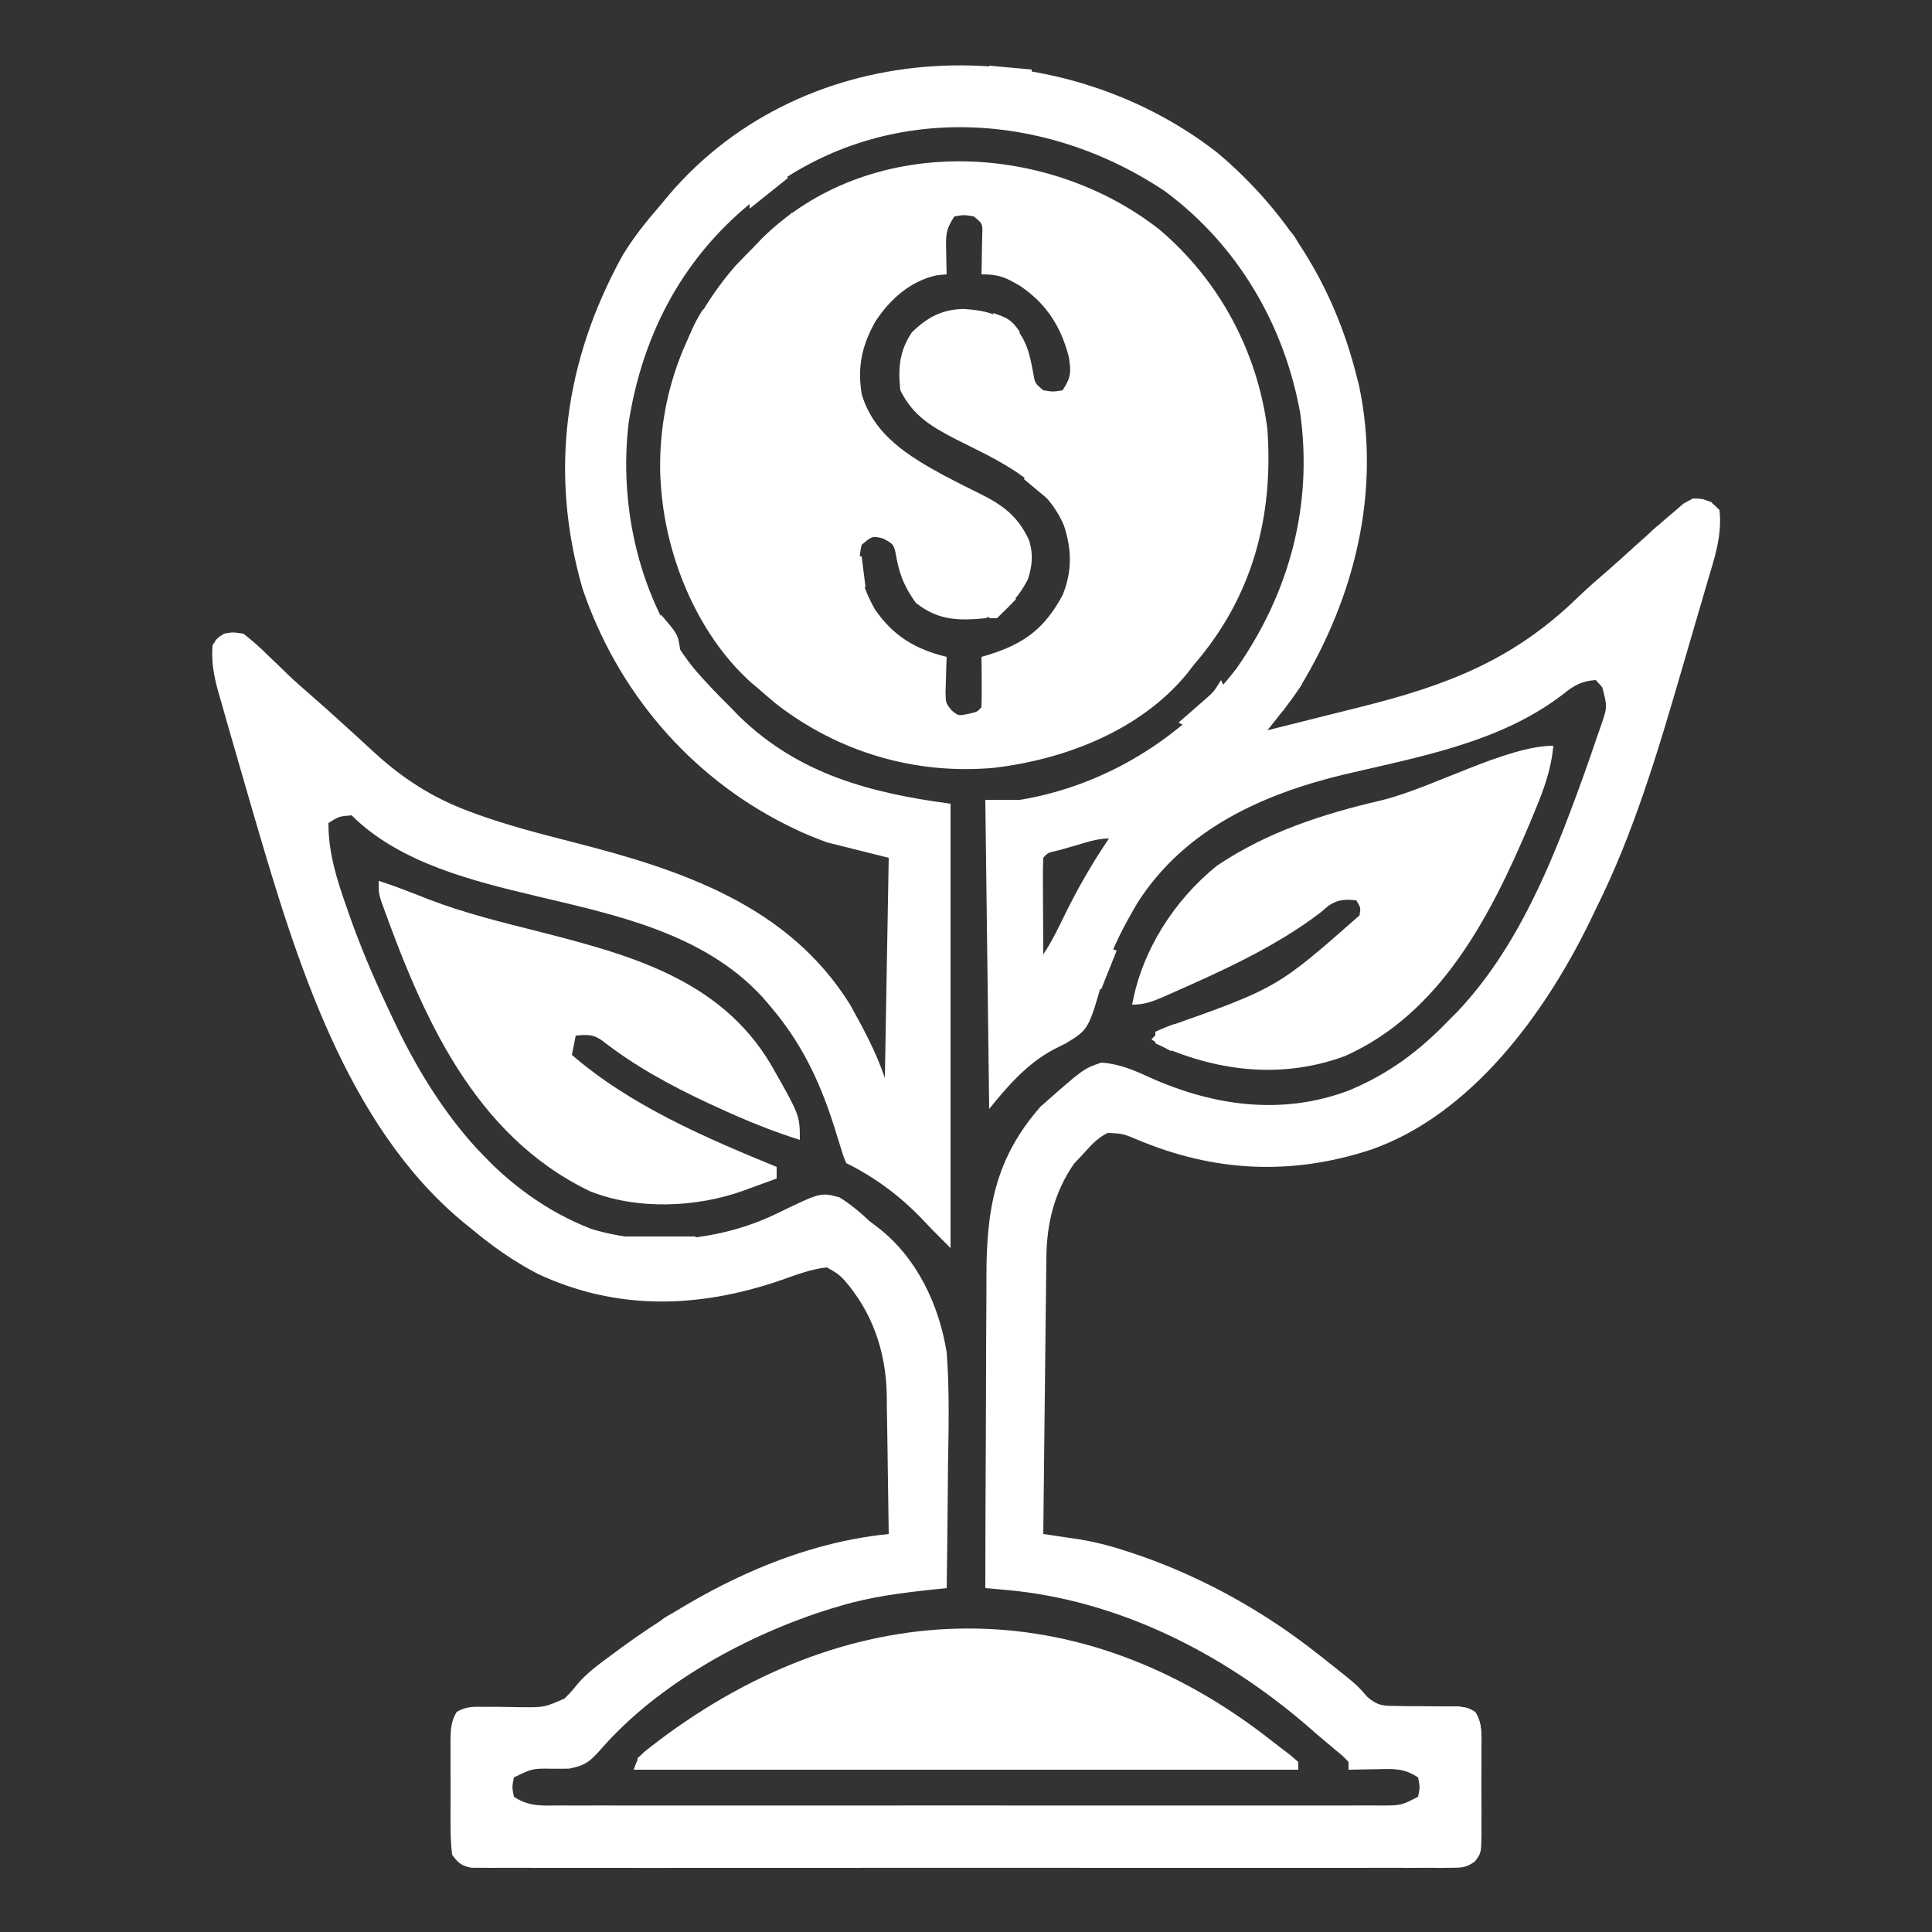 <?xml version="1.0" encoding="UTF-8"?>
<svg version="1.1" xmlns="http://www.w3.org/2000/svg" width="500" height="500">
<rect width="100%" height="100%" fill="#333333" stroke="none"/>
<path d="M0 0 C18.094 15.252 30.184 34.581 35.984 57.516 C36.352 58.948 36.352 58.948 36.727 60.41 C42.434 87.735 35.573 115.135 21.309 138.531 C18.755 142.358 15.868 145.934 12.984 149.516 C18.873 148.051 24.758 146.576 30.642 145.091 C32.638 144.588 34.635 144.089 36.632 143.593 C59.222 137.975 76.474 131.511 93.354 115.085 C95.857 112.676 98.473 110.412 101.105 108.148 C103.391 106.162 105.622 104.119 107.859 102.078 C109.563 100.553 111.272 99.032 112.984 97.516 C113.87 96.728 114.756 95.94 115.668 95.129 C116.536 94.39 117.403 93.652 118.297 92.891 C119.077 92.218 119.857 91.545 120.66 90.852 C122.984 89.516 122.984 89.516 125.652 89.68 C127.984 90.516 127.984 90.516 129.984 92.516 C130.726 99.122 128.665 105.028 126.801 111.316 C126.467 112.466 126.133 113.615 125.789 114.799 C125.078 117.239 124.363 119.677 123.643 122.114 C122.571 125.746 121.516 129.383 120.463 133.021 C114.23 154.407 107.92 175.918 97.922 195.891 C97.362 197.056 96.802 198.221 96.225 199.422 C84.627 223.067 65.672 248.97 39.879 258.023 C19.193 264.817 -0.816 263.859 -20.789 255.41 C-24.431 253.9 -24.431 253.9 -28.312 253.703 C-31.146 255.055 -32.923 257.213 -35.016 259.516 C-35.696 260.238 -36.377 260.959 -37.078 261.703 C-42.242 269.199 -44.15 277.264 -44.221 286.222 C-44.231 286.993 -44.241 287.764 -44.251 288.558 C-44.282 291.101 -44.307 293.644 -44.332 296.188 C-44.353 297.953 -44.374 299.718 -44.395 301.484 C-44.45 306.126 -44.5 310.769 -44.548 315.412 C-44.598 320.151 -44.654 324.89 -44.709 329.629 C-44.816 338.924 -44.918 348.22 -45.016 357.516 C-44.136 357.645 -43.256 357.774 -42.35 357.907 C-41.189 358.081 -40.028 358.255 -38.832 358.434 C-37.11 358.69 -37.11 358.69 -35.353 358.951 C-30.802 359.721 -26.508 360.917 -22.141 362.391 C-21.262 362.687 -20.383 362.983 -19.478 363.288 C-3.065 369.102 12.331 377.738 25.984 388.516 C26.505 388.925 27.025 389.334 27.562 389.755 C36.132 396.522 36.132 396.522 38.782 399.61 C41.539 401.996 42.917 402.013 46.52 402.02 C48.104 402.048 48.104 402.048 49.721 402.076 C51.367 402.077 51.367 402.077 53.047 402.078 C55.225 402.087 57.404 402.109 59.582 402.145 C60.546 402.145 61.511 402.146 62.504 402.147 C64.984 402.516 64.984 402.516 66.797 403.549 C68.666 406.645 68.412 409.848 68.383 413.359 C68.386 414.125 68.389 414.89 68.392 415.679 C68.394 417.296 68.388 418.914 68.375 420.531 C68.359 423.007 68.375 425.481 68.395 427.957 C68.393 429.529 68.389 431.1 68.383 432.672 C68.389 433.413 68.395 434.153 68.401 434.916 C68.331 440.045 68.331 440.045 66.736 442.211 C64.522 443.86 63.308 443.891 60.563 443.893 C59.653 443.901 58.743 443.909 57.806 443.917 C56.805 443.91 55.804 443.903 54.773 443.897 C53.711 443.901 52.649 443.906 51.554 443.911 C47.978 443.923 44.401 443.913 40.824 443.904 C38.267 443.908 35.71 443.913 33.153 443.92 C26.918 443.932 20.683 443.93 14.448 443.922 C9.382 443.915 4.315 443.914 -0.751 443.917 C-1.471 443.918 -2.191 443.918 -2.934 443.918 C-4.397 443.919 -5.86 443.92 -7.323 443.921 C-21.052 443.93 -34.781 443.92 -48.51 443.904 C-60.297 443.891 -72.083 443.893 -83.87 443.907 C-97.549 443.923 -111.228 443.929 -124.907 443.92 C-126.365 443.919 -127.823 443.918 -129.28 443.917 C-130.357 443.916 -130.357 443.916 -131.454 443.916 C-136.516 443.913 -141.578 443.917 -146.639 443.925 C-153.448 443.934 -160.258 443.927 -167.067 443.91 C-169.571 443.906 -172.076 443.907 -174.581 443.914 C-177.989 443.922 -181.396 443.912 -184.804 443.897 C-186.306 443.907 -186.306 443.907 -187.837 443.917 C-188.747 443.909 -189.657 443.901 -190.594 443.893 C-191.381 443.893 -192.168 443.892 -192.979 443.892 C-195.579 443.412 -196.46 442.629 -198.016 440.516 C-198.314 437.822 -198.436 435.365 -198.414 432.672 C-198.417 431.906 -198.42 431.141 -198.423 430.352 C-198.425 428.735 -198.419 427.118 -198.407 425.5 C-198.391 423.025 -198.407 420.55 -198.426 418.074 C-198.424 416.503 -198.42 414.931 -198.414 413.359 C-198.423 412.248 -198.423 412.248 -198.432 411.115 C-198.393 408.234 -198.334 406.042 -196.822 403.542 C-194.347 402.135 -192.558 402.195 -189.719 402.25 C-188.677 402.246 -187.636 402.242 -186.562 402.238 C-184.38 402.256 -182.198 402.29 -180.016 402.34 C-174.17 402.389 -174.17 402.389 -168.953 400.115 C-167.193 398.354 -167.193 398.354 -165.608 396.414 C-162.999 393.304 -159.764 391.045 -156.516 388.641 C-155.821 388.125 -155.126 387.61 -154.409 387.079 C-134.045 372.199 -110.37 360.045 -85.016 357.516 C-85.085 351.432 -85.173 345.349 -85.278 339.266 C-85.311 337.2 -85.339 335.135 -85.362 333.069 C-85.396 330.085 -85.448 327.101 -85.504 324.117 C-85.513 322.751 -85.513 322.751 -85.523 321.357 C-85.773 310.258 -89.195 300.189 -96.562 291.742 C-98.205 290.117 -98.205 290.117 -101.016 288.516 C-105.268 288.962 -109.246 290.555 -113.266 291.953 C-134.283 299.09 -155.368 299.777 -175.895 290.168 C-182.145 286.908 -187.62 283.034 -193.016 278.516 C-193.682 277.983 -194.349 277.451 -195.035 276.902 C-225.369 251.834 -238.419 208.704 -249.016 172.516 C-249.37 171.308 -249.37 171.308 -249.731 170.077 C-251.278 164.793 -252.809 159.505 -254.324 154.212 C-254.824 152.467 -255.325 150.723 -255.83 148.979 C-256.537 146.526 -257.233 144.07 -257.926 141.613 C-258.138 140.883 -258.35 140.153 -258.568 139.401 C-259.698 135.343 -260.346 131.728 -260.016 127.516 C-258.828 125.641 -258.828 125.641 -257.016 124.516 C-254.797 124.098 -254.797 124.098 -252.016 124.516 C-249.718 126.307 -247.751 128.037 -245.703 130.078 C-244.544 131.192 -243.384 132.305 -242.223 133.418 C-241.668 133.957 -241.113 134.495 -240.542 135.05 C-238.709 136.81 -236.817 138.485 -234.891 140.141 C-231.72 142.883 -228.613 145.69 -225.516 148.516 C-224.577 149.368 -223.639 150.22 -222.672 151.098 C-221.081 152.546 -219.496 153.999 -217.922 155.465 C-210.702 162.049 -202.981 167.011 -193.797 170.418 C-193.107 170.675 -192.417 170.932 -191.705 171.197 C-183.461 174.186 -175.005 176.345 -166.516 178.516 C-138.606 185.653 -111.005 194.8 -95.016 220.516 C-91.622 226.604 -88.223 232.895 -86.016 239.516 C-85.686 220.706 -85.356 201.896 -85.016 182.516 C-90.296 181.196 -95.576 179.876 -101.016 178.516 C-104.049 177.382 -106.78 176.315 -109.641 174.891 C-110.341 174.549 -111.041 174.206 -111.763 173.854 C-136.749 161.235 -155.308 139.276 -164.262 112.836 C-172.929 82.804 -168.918 53.838 -153.895 26.613 C-151.014 21.864 -147.654 17.699 -144.016 13.516 C-143.327 12.683 -142.639 11.85 -141.93 10.992 C-106.396 -30.699 -41.88 -32.573 0 0 Z M-116.016 9.516 C-116.917 10.172 -117.818 10.828 -118.746 11.504 C-137.733 26.153 -148.659 46.418 -152.328 69.953 C-154.913 91.79 -149.519 115.611 -135.745 133.132 C-132.69 136.791 -129.401 140.163 -126.016 143.516 C-125.236 144.317 -124.456 145.119 -123.652 145.945 C-108.274 160.884 -89.79 165.746 -69.016 168.516 C-69.016 206.466 -69.016 244.416 -69.016 283.516 C-74.016 278.516 -74.016 278.516 -76.086 276.305 C-81.954 270.124 -88.377 265.335 -96.016 261.516 C-96.79 259.649 -96.79 259.649 -97.531 257.211 C-97.949 255.878 -97.949 255.878 -98.375 254.519 C-98.669 253.569 -98.963 252.619 -99.266 251.641 C-103.08 239.805 -107.843 229.981 -116.016 220.516 C-116.89 219.499 -116.89 219.499 -117.781 218.461 C-132.975 202.054 -155.412 197.347 -176.261 192.414 C-192.631 188.515 -211.681 183.85 -224.016 171.516 C-227.322 171.805 -227.322 171.805 -230.016 173.516 C-230.06 181.217 -227.799 188.268 -225.266 195.453 C-224.875 196.568 -224.485 197.684 -224.082 198.833 C-220.983 207.401 -217.383 215.673 -213.453 223.891 C-212.936 224.976 -212.419 226.061 -211.886 227.179 C-201.027 249.239 -185.424 269.468 -161.953 278.578 C-146.184 283.304 -128.432 281.673 -113.703 274.445 C-102.623 269.087 -102.623 269.087 -97.777 270.379 C-94.868 272.194 -92.505 274.163 -90.016 276.516 C-88.927 277.339 -88.927 277.339 -87.816 278.18 C-77.764 285.954 -71.995 298.143 -70.016 310.516 C-69.263 320.282 -69.515 330.106 -69.672 339.892 C-69.724 343.465 -69.746 347.039 -69.771 350.613 C-69.825 357.581 -69.909 364.548 -70.016 371.516 C-71.122 371.63 -72.229 371.745 -73.37 371.863 C-81.543 372.743 -89.489 373.713 -97.391 376.078 C-98.701 376.466 -98.701 376.466 -100.038 376.861 C-121.365 383.464 -144.57 396.101 -159.435 413.143 C-162.248 416.315 -163.458 417.407 -167.777 418.25 C-169.073 418.255 -170.368 418.26 -171.703 418.266 C-177.218 418.17 -177.218 418.17 -182.016 420.516 C-182.516 423.016 -182.516 423.016 -182.016 425.516 C-178.047 428.161 -174.625 427.793 -170.019 427.77 C-168.622 427.774 -168.622 427.774 -167.197 427.779 C-164.062 427.787 -160.928 427.781 -157.793 427.774 C-155.551 427.777 -153.309 427.781 -151.067 427.785 C-144.968 427.794 -138.869 427.791 -132.77 427.784 C-126.398 427.779 -120.025 427.784 -113.652 427.787 C-102.262 427.791 -90.873 427.785 -79.483 427.775 C-69.152 427.766 -58.821 427.767 -48.489 427.776 C-36.498 427.787 -24.507 427.791 -12.515 427.785 C-6.166 427.782 0.184 427.782 6.534 427.788 C12.503 427.794 18.472 427.79 24.44 427.778 C26.635 427.776 28.83 427.777 31.026 427.781 C34.013 427.786 37 427.78 39.988 427.77 C40.864 427.774 41.741 427.779 42.644 427.783 C47.609 427.758 47.609 427.758 51.984 425.516 C52.484 423.016 52.484 423.016 51.984 420.516 C48.304 418.062 45.541 418.288 41.297 418.391 C40.244 418.404 40.244 418.404 39.17 418.418 C37.441 418.441 35.713 418.477 33.984 418.516 C33.984 417.856 33.984 417.196 33.984 416.516 C32.608 415.045 32.608 415.045 30.734 413.516 C30 412.894 29.265 412.273 28.508 411.633 C27.675 410.934 26.842 410.235 25.984 409.516 C25.09 408.734 24.195 407.953 23.273 407.148 C1.381 388.308 -25.681 374.546 -54.735 371.982 C-55.724 371.894 -56.713 371.806 -57.733 371.715 C-58.863 371.616 -58.863 371.616 -60.016 371.516 C-60.001 358.702 -59.959 345.888 -59.884 333.074 C-59.849 327.123 -59.824 321.172 -59.82 315.221 C-59.816 309.469 -59.787 303.719 -59.742 297.967 C-59.729 295.781 -59.725 293.596 -59.729 291.41 C-59.758 273.89 -57.698 260.506 -45.703 246.891 C-34.663 237.134 -34.663 237.134 -30.016 235.516 C-25.334 235.838 -21.62 237.437 -17.391 239.391 C-0.877 246.773 16.751 249.227 33.985 242.766 C44.368 238.46 52.24 232.574 59.984 224.516 C60.71 223.786 61.436 223.056 62.184 222.305 C77.591 206.02 86.475 184.257 93.984 163.516 C94.356 162.492 94.728 161.468 95.111 160.414 C96.182 157.415 97.216 154.407 98.234 151.391 C98.559 150.473 98.883 149.555 99.217 148.609 C100.986 143.489 100.986 143.489 99.656 138.398 C99.105 137.777 98.553 137.156 97.984 136.516 C94.337 136.744 92.302 137.912 89.547 140.141 C73.487 152.595 52.393 156.368 33.068 160.893 C11.764 166.008 -8.255 174.998 -20.504 193.949 C-24.131 200.106 -27.401 206.122 -29.336 213.035 C-33.261 226.963 -33.261 226.963 -39.266 230.578 C-40.211 231.051 -41.155 231.524 -42.129 232.012 C-49.007 235.595 -54.234 241.539 -59.016 247.516 C-59.346 221.116 -59.676 194.716 -60.016 167.516 C-57.046 167.516 -54.076 167.516 -51.016 167.516 C-28.772 163.808 -8.712 151.33 4.984 133.516 C18.706 113.915 24.793 91.233 21.48 67.43 C17.349 44.528 5.284 23.95 -13.516 10.016 C-44.515 -10.762 -85.139 -13.208 -116.016 9.516 Z M-37.078 179.453 C-38.348 179.813 -39.618 180.172 -40.926 180.543 C-43.859 181.205 -43.859 181.205 -45.016 182.516 C-45.103 184.369 -45.123 186.226 -45.113 188.082 C-45.11 189.207 -45.107 190.331 -45.104 191.49 C-45.095 192.674 -45.087 193.858 -45.078 195.078 C-45.074 196.266 -45.069 197.454 -45.064 198.678 C-45.053 201.624 -45.036 204.57 -45.016 207.516 C-42.778 204.159 -41.086 200.635 -39.328 197.016 C-35.977 190.195 -32.285 183.813 -28.016 177.516 C-31.187 177.516 -34.039 178.584 -37.078 179.453 Z " fill="#ffffff" transform="translate(315.016,39.484)"/>
<path d="M0 0 C15.462 13.161 25.251 31.393 27.895 51.562 C29.512 74.376 24.043 95.07 8.895 112.562 C8.26 113.386 7.626 114.21 6.973 115.059 C-5.171 129.691 -24.586 137.126 -42.973 139.285 C-63.335 141.088 -83.22 135.212 -99.355 122.625 C-100.951 121.286 -102.536 119.932 -104.105 118.562 C-104.72 118.043 -105.335 117.524 -105.969 116.988 C-119.912 104.263 -128.015 84.102 -129.105 65.562 C-129.167 64.542 -129.167 64.542 -129.23 63.5 C-129.823 43.358 -122.924 24.441 -109.73 9.312 C-108.206 7.713 -106.664 6.129 -105.105 4.562 C-104.369 3.792 -103.633 3.021 -102.875 2.227 C-75.231 -24.908 -29.304 -23.001 0 0 Z M-53.105 -3.438 C-55.457 0.089 -55.32 1.591 -55.23 5.75 C-55.203 7.38 -55.203 7.38 -55.176 9.043 C-55.153 9.874 -55.129 10.706 -55.105 11.562 C-56.405 11.686 -56.405 11.686 -57.73 11.812 C-64.525 13.322 -69.746 17.984 -73.527 23.719 C-77.054 29.979 -78.241 35.429 -77.105 42.562 C-73.917 53.252 -64.88 58.668 -55.621 63.711 C-52.616 65.294 -49.595 66.823 -46.543 68.312 C-40.512 71.303 -36.609 74.203 -33.77 80.414 C-32.655 84.02 -32.948 87.001 -34.105 90.562 C-36.884 95.641 -39.595 98.726 -45.105 100.562 C-52.225 101.254 -57.418 101.089 -63.105 96.562 C-65.82 92.748 -67.134 89.801 -68.043 85.25 C-68.708 81.448 -68.708 81.448 -71.543 79.938 C-74.341 79.236 -74.341 79.236 -77.105 81.562 C-78.649 87.53 -76.59 93.005 -73.715 98.199 C-68.974 105.161 -63.194 108.597 -55.105 110.562 C-55.14 111.394 -55.175 112.225 -55.211 113.082 C-55.238 114.169 -55.265 115.255 -55.293 116.375 C-55.328 117.454 -55.363 118.533 -55.398 119.645 C-55.349 122.55 -55.349 122.55 -53.758 124.465 C-52.069 125.837 -52.069 125.837 -49.48 125.312 C-47.174 124.785 -47.174 124.785 -46.105 123.562 C-46.033 121.376 -46.022 119.187 -46.043 117 C-46.052 115.802 -46.061 114.605 -46.07 113.371 C-46.082 112.444 -46.094 111.517 -46.105 110.562 C-45.525 110.392 -44.945 110.222 -44.348 110.047 C-35.053 107.163 -29.724 103.213 -25.105 94.562 C-22.579 88.413 -22.74 82.774 -24.754 76.562 C-29.714 64.914 -41.93 59.668 -52.574 54.32 C-59.041 50.973 -63.763 48.247 -67.105 41.562 C-67.697 35.879 -67.378 31.415 -64.105 26.562 C-60.146 22.71 -56.314 20.61 -50.711 20.527 C-45.164 20.868 -41.399 21.793 -37.105 25.562 C-34.16 29.244 -33.435 33.03 -32.633 37.574 C-32.227 39.776 -32.227 39.776 -30.105 41.562 C-27.605 41.979 -27.605 41.979 -25.105 41.562 C-22.875 38.216 -22.886 36.763 -23.508 32.879 C-25.529 25.045 -29.39 19.064 -36.105 14.562 C-39.957 12.297 -41.589 11.562 -46.105 11.562 C-46.082 10.647 -46.059 9.732 -46.035 8.789 C-46.017 7.601 -45.999 6.412 -45.98 5.188 C-45.957 4.004 -45.934 2.821 -45.91 1.602 C-45.777 -1.549 -45.777 -1.549 -48.105 -3.438 C-50.605 -3.854 -50.605 -3.854 -53.105 -3.438 Z " fill="#ffffff" transform="translate(300.105,59.438)"/>
<path d="M0 0 C1.522 1.198 3.066 2.367 4.612 3.533 C5.286 4.117 5.96 4.701 6.655 5.302 C6.655 5.962 6.655 6.622 6.655 7.302 C-50.105 7.302 -106.865 7.302 -165.345 7.302 C-164.267 4.068 -163.71 3.525 -161.126 1.517 C-160.451 0.991 -159.775 0.466 -159.079 -0.076 C-108.262 -38.4 -50.141 -39.551 0 0 Z " fill="#ffffff" transform="translate(329.345,450.698)"/>
<path d="M0 0 C-0.557 6.199 -2.491 11.401 -4.875 17.125 C-5.471 18.561 -5.471 18.561 -6.078 20.025 C-16.158 43.827 -29.058 69.192 -53.875 80.285 C-69.681 86.149 -86.129 84.465 -101.375 77.77 C-101.911 77.516 -102.448 77.262 -103 77 C-103 76.01 -103 75.02 -103 74 C-101.883 73.518 -101.883 73.518 -100.744 73.025 C-71.5 62.712 -71.5 62.712 -50.145 43.891 C-49.83 41.911 -49.83 41.911 -51 40 C-53.952 39.731 -55.549 39.713 -58.086 41.328 C-58.841 41.962 -59.597 42.597 -60.375 43.25 C-72.02 52.122 -85.906 58.349 -99.25 64.25 C-99.899 64.538 -100.547 64.825 -101.216 65.121 C-103.999 66.311 -105.937 67 -109 67 C-106.444 52.931 -98.101 39.934 -87 31 C-73.95 22.279 -59.868 17.726 -44.715 14.176 C-31.69 11.111 -12.185 0 0 0 Z " fill="#ffffff" transform="translate(402,193)"/>
<path d="M0 0 C4.39 1.416 8.651 3.048 12.938 4.75 C22.428 8.4 32.215 10.757 42.059 13.246 C65.137 19.165 88.302 25.474 101.392 47.292 C109 60.635 109 60.635 109 67 C101.906 64.777 95.195 62.03 88.438 58.938 C87.389 58.458 86.341 57.978 85.261 57.484 C75.59 52.968 66.166 47.849 57.75 41.23 C55.431 39.6 53.769 39.769 51 40 C50.67 41.65 50.34 43.3 50 45 C65.159 58.124 84.585 66.453 103 74 C103 74.99 103 75.98 103 77 C100.772 77.817 98.543 78.629 96.312 79.438 C95.687 79.668 95.061 79.898 94.416 80.135 C82.189 84.552 66.759 85.165 54.59 80.25 C24.615 65.783 11.32 34.957 0.652 5.21 C0 3 0 3 0 0 Z " fill="#ffffff" transform="translate(98,228)"/>
<path d="M0 0 C1 2 1 2 0.062 5.125 C-0.288 6.074 -0.639 7.022 -1 8 C-1.99 8 -2.98 8 -4 8 C-5.176 9.238 -5.176 9.238 -6.375 10.5 C-9 13 -9 13 -11.812 13.312 C-12.534 13.209 -13.256 13.106 -14 13 C-12.857 11.857 -11.715 10.715 -10.57 9.574 C-9.435 8.436 -8.306 7.292 -7.18 6.145 C-6.255 5.207 -6.255 5.207 -5.312 4.25 C-4.44 3.361 -4.44 3.361 -3.551 2.453 C-2 1 -2 1 0 0 Z " fill="#ffffff" transform="translate(431,135)"/>
<path d="M0 0 C3.937 -0.087 7.874 -0.14 11.812 -0.188 C13.492 -0.225 13.492 -0.225 15.205 -0.264 C16.278 -0.273 17.351 -0.283 18.457 -0.293 C19.942 -0.317 19.942 -0.317 21.456 -0.341 C24 0 24 0 25.828 1.391 C27.976 4.341 27.174 7.471 27 11 C25.438 9.75 25.438 9.75 24 8 C24.312 5.812 24.312 5.812 25 4 C24.34 4 23.68 4 23 4 C23 3.01 23 2.02 23 1 C15.41 1 7.82 1 0 1 C0 0.67 0 0.34 0 0 Z " fill="#ffffff" transform="translate(356,442)"/>
<path d="M0 0 C5.94 0 11.88 0 18 0 C18 0.66 18 1.32 18 2 C14.7 2.66 11.4 3.32 8 4 C8 3.34 8 2.68 8 2 C5.69 2 3.38 2 1 2 C0.67 1.34 0.34 0.68 0 0 Z " fill="#ffffff" transform="translate(162,320)"/>
<path d="M0 0 C5.196 1.599 10.066 3.741 15 6 C11.903 6.878 10.094 6.994 7 6 C7 5.34 7 4.68 7 4 C6.01 4.33 5.02 4.66 4 5 C4 6.98 4 8.96 4 11 C1.687 8.687 1.504 7.521 0.875 4.375 C0.707 3.558 0.54 2.74 0.367 1.898 C0.246 1.272 0.125 0.645 0 0 Z " fill="#ffffff" transform="translate(98,228)"/>
<path d="M0 0 C0 0.99 0 1.98 0 3 C-1.405 4.204 -2.818 5.399 -4.281 6.531 C-6.704 8.601 -8.57 11.028 -10.508 13.547 C-12.278 15.271 -13.593 15.607 -16 16 C-11.179 10.037 -5.775 5.033 0 0 Z " fill="#ffffff" transform="translate(205,55)"/>
<path d="M0 0 C0.99 0.33 1.98 0.66 3 1 C1.68 4.3 0.36 7.6 -1 11 C-1.33 11 -1.66 11 -2 11 C-2.969 5.627 -2.969 5.627 -3 3 C-1.562 1 -1.562 1 0 0 Z " fill="#ffffff" transform="translate(286,245)"/>
<path d="M0 0 C0.812 1.688 0.812 1.688 1 4 C-1.865 7.455 -4.958 10.034 -9 12 C-9.66 11.67 -10.32 11.34 -11 11 C-10.374 10.457 -9.747 9.915 -9.102 9.355 C-8.284 8.64 -7.467 7.925 -6.625 7.188 C-5.407 6.126 -5.407 6.126 -4.164 5.043 C-1.838 3 -1.838 3 0 0 Z " fill="#ffffff" transform="translate(316,176)"/>
<path d="M0 0 C0.33 1.32 0.66 2.64 1 4 C0.196 4.289 -0.609 4.577 -1.438 4.875 C-4.133 5.733 -4.133 5.733 -5 8 C-5.99 8 -6.98 8 -8 8 C-8 7.34 -8 6.68 -8 6 C-6.25 4.492 -6.25 4.492 -4 2.875 C-3.257 2.336 -2.515 1.797 -1.75 1.242 C-1.173 0.832 -0.595 0.422 0 0 Z " fill="#ffffff" transform="translate(173,449)"/>
<path d="M0 0 C1.32 0.66 2.64 1.32 4 2 C2.35 4.31 0.7 6.62 -1 9 C-2.188 7.312 -2.188 7.312 -3 5 C-1.625 2.25 -1.625 2.25 0 0 Z " fill="#ffffff" transform="translate(333,175)"/>
<path d="M0 0 C0.99 0 1.98 0 3 0 C3.33 2.64 3.66 5.28 4 8 C2.68 7.67 1.36 7.34 0 7 C0 4.69 0 2.38 0 0 Z " fill="#ffffff" transform="translate(220,144)"/>
<path d="M0 0 C0.33 0.99 0.66 1.98 1 3 C0.01 4.485 0.01 4.485 -1 6 C-1.309 7.011 -1.619 8.021 -1.938 9.062 C-3 12 -3 12 -6 14 C-4.459 8.985 -2.971 4.385 0 0 Z " fill="#ffffff" transform="translate(182,80)"/>
<path d="M0 0 C3.63 0.33 7.26 0.66 11 1 C11 1.33 11 1.66 11 2 C9.928 2.124 8.855 2.248 7.75 2.375 C4.621 2.896 2.665 3.401 0 5 C0 3.35 0 1.7 0 0 Z " fill="#ffffff" transform="translate(256,17)"/>
<path d="M0 0 C0.99 0.33 1.98 0.66 3 1 C1.377 2.709 -0.293 4.374 -2 6 C-2.66 6 -3.32 6 -4 6 C-3.688 4.125 -3.688 4.125 -3 2 C-2.01 1.34 -1.02 0.68 0 0 Z " fill="#ffffff" transform="translate(260,154)"/>
<path d="M0 0 C0.66 0.33 1.32 0.66 2 1 C-1.3 3.64 -4.6 6.28 -8 9 C-8 8.01 -8 7.02 -8 6 C-5.456 3.677 -3.094 1.547 0 0 Z " fill="#ffffff" transform="translate(202,45)"/>
<path d="M0 0 C0 0.99 0 1.98 0 3 C-0.66 3 -1.32 3 -2 3 C-2 3.66 -2 4.32 -2 5 C-1.01 5.33 -0.02 5.66 1 6 C0.01 6.495 0.01 6.495 -1 7 C-3.625 5.562 -3.625 5.562 -6 4 C-3.948 1.752 -2.993 0.998 0 0 Z " fill="#ffffff" transform="translate(304,265)"/>
<path d="M0 0 C1.98 0 3.96 0 6 0 C6 2.31 6 4.62 6 7 C1.125 2.25 1.125 2.25 0 0 Z " fill="#ffffff" transform="translate(104,298)"/>
<path d="M0 0 C4.429 5.143 4.429 5.143 5 9 C3.68 8.67 2.36 8.34 1 8 C0.67 5.36 0.34 2.72 0 0 Z " fill="#ffffff" transform="translate(171,159)"/>
<path d="M0 0 C4.875 4.75 4.875 4.75 6 7 C3.03 6.505 3.03 6.505 0 6 C0 4.02 0 2.04 0 0 Z " fill="#ffffff" transform="translate(330,56)"/>
<path d="M0 0 C-0.812 1.938 -0.812 1.938 -2 4 C-2.99 4.33 -3.98 4.66 -5 5 C-5.99 4.34 -6.98 3.68 -8 3 C-2.25 0 -2.25 0 0 0 Z " fill="#ffffff" transform="translate(196,407)"/>
<path d="M0 0 C2.5 0.125 2.5 0.125 5 1 C5.66 2.32 6.32 3.64 7 5 C4.03 4.01 1.06 3.02 -2 2 C-1.34 1.34 -0.68 0.68 0 0 Z " fill="#ffffff" transform="translate(438,129)"/>
<path d="M0 0 C0.33 0.99 0.66 1.98 1 3 C-2.465 4.485 -2.465 4.485 -6 6 C-4.755 2.264 -3.366 1.812 0 0 Z " fill="#ffffff" transform="translate(175,417)"/>
<path d="M0 0 C2.475 0.495 2.475 0.495 5 1 C3.35 2.65 1.7 4.3 0 6 C0 4.02 0 2.04 0 0 Z " fill="#ffffff" transform="translate(362,258)"/>
<path d="M0 0 C1.938 0.688 1.938 0.688 4 2 C4.75 4.625 4.75 4.625 5 7 C3.02 5.35 1.04 3.7 -1 2 C-0.67 1.34 -0.34 0.68 0 0 Z " fill="#ffffff" transform="translate(266,122)"/>
<path d="M0 0 C3.653 1.25 4.781 1.671 7 5 C5.35 5 3.7 5 2 5 C1.34 3.35 0.68 1.7 0 0 Z " fill="#ffffff" transform="translate(257,81)"/>
<path d="M0 0 C1.65 1.65 3.3 3.3 5 5 C3.68 5.33 2.36 5.66 1 6 C0.67 4.02 0.34 2.04 0 0 Z " fill="#ffffff" transform="translate(122,296)"/>
<path d="M0 0 C1.65 0 3.3 0 5 0 C3.848 2.468 2.952 4.048 1 6 C0.67 4.02 0.34 2.04 0 0 Z " fill="#ffffff" transform="translate(394,258)"/>
</svg>

